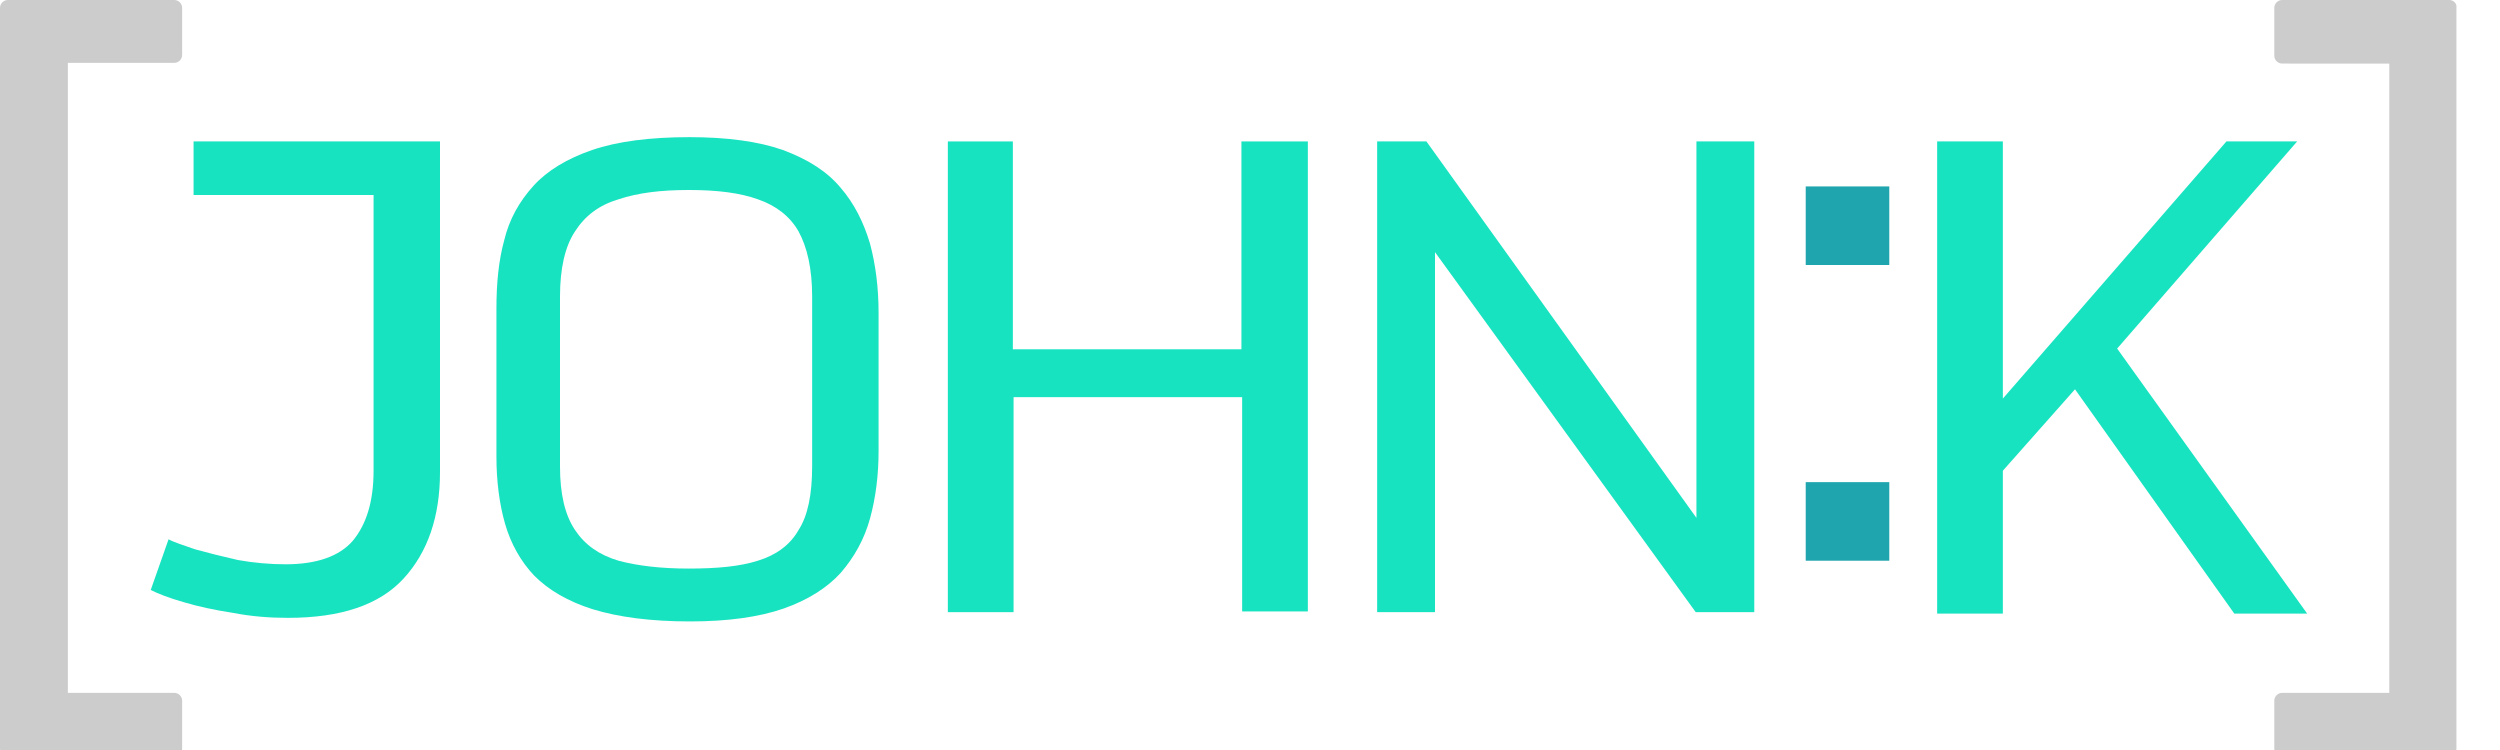 
<svg
   width="3.5mm"
   height="1.05mm"
   viewBox="0 0 3.5 1.05"
   version="1.1"
   id="svg1"
   xmlns="http://www.w3.org/2000/svg"
   xmlns:svg="http://www.w3.org/2000/svg">
  <defs>
  <style>
  .letter{
   fill:#18e3c1
  }
  .dot{
   fill:#1ea5ad
  }
  .braket{
   fill:#cdcccc
  }
  </style>
  </defs>
  <path class="braket"
     d="M 0.011,0 C 0.005,0 0,0.005 0,0.011 v 1.037 c 0,0.006 0.005,0.011 0.011,0.011 h 0.233 c 0.006,0 0.011,-0.005 0.011,-0.011 V 0.981 c 0,-0.006 -0.005,-0.011 -0.011,-0.011 H 0.095 V 0.088 h 0.149 c 0.006,0 0.011,-0.005 0.011,-0.011 V 0.011 C 0.255,0.005 0.25,0 0.244,0 Z" />
   <path class="letter"
     d="m 2.712,0.198 v 0.661 h 0.092 V 0.659 l 0.101,-0.114 0.223,0.314 H 3.23 L 2.964,0.488 3.216,0.198 H 3.117 L 2.804,0.558 V 0.198 Z"/>
  <path class="dot"
     d="M 2.528,0.261 V 0.371 H 2.645 V 0.261 Z" />
  <path class="dot"
     d="M 2.528,0.675 V 0.785 H 2.645 V 0.675 Z" />
  <path class="letter"
     d="m 1.928,0.198 v 0.659 h 0.081 V 0.353 L 2.374,0.857 H 2.456 V 0.198 H 2.375 V 0.725 L 1.997,0.198 Z"/>
  <path class="letter"
     d="m 1.327,0.198 v 0.659 h 0.092 V 0.556 h 0.32 v 0.3 h 0.092 V 0.198 H 1.738 V 0.489 H 1.418 V 0.198 Z"/>
  <path class="letter"
     d="m 0.965,0.192 c -0.055,0 -0.101,0.006 -0.136,0.018 -0.035,0.012 -0.063,0.029 -0.082,0.05 -0.02,0.022 -0.034,0.047 -0.041,0.076 -0.008,0.029 -0.011,0.061 -0.011,0.096 v 0.207 c 0,0.034 0.004,0.066 0.012,0.094 0.008,0.028 0.022,0.053 0.041,0.073 0.02,0.02 0.047,0.036 0.082,0.047 0.036,0.011 0.081,0.017 0.136,0.017 0.053,0 0.096,-0.006 0.131,-0.018 0.034,-0.012 0.061,-0.029 0.08,-0.05 0.019,-0.022 0.033,-0.047 0.041,-0.076 0.008,-0.029 0.012,-0.061 0.012,-0.094 V 0.438 c 0,-0.035 -0.004,-0.067 -0.012,-0.097 C 1.209,0.311 1.196,0.285 1.177,0.263 1.158,0.24 1.131,0.223 1.096,0.21 1.062,0.198 1.018,0.192 0.965,0.192 Z m 0,0.074 c 0.039,0 0.071,0.004 0.096,0.013 0.026,0.009 0.045,0.024 0.057,0.045 0.012,0.022 0.019,0.052 0.019,0.091 v 0.238 c 0,0.039 -0.006,0.069 -0.019,0.089 -0.012,0.021 -0.031,0.035 -0.057,0.043 -0.025,0.008 -0.057,0.011 -0.097,0.011 -0.039,0 -0.072,-0.004 -0.098,-0.011 -0.027,-0.008 -0.047,-0.022 -0.061,-0.043 -0.014,-0.021 -0.021,-0.05 -0.021,-0.089 V 0.415 c 0,-0.039 0.007,-0.07 0.021,-0.091 0.014,-0.022 0.034,-0.037 0.061,-0.045 0.027,-0.009 0.059,-0.013 0.098,-0.013 z"/>
  <path class="letter"
     d="m 0.271,0.198 v 0.075 h 0.252 v 0.386 c 0,0.043 -0.01,0.075 -0.029,0.098 -0.019,0.022 -0.051,0.033 -0.094,0.033 -0.022,0 -0.045,-0.002 -0.067,-0.006 -0.022,-0.005 -0.042,-0.01 -0.06,-0.015 -0.017,-0.006 -0.03,-0.01 -0.037,-0.014 l -0.025,0.071 c 0.01,0.005 0.025,0.011 0.046,0.017 0.02,0.006 0.043,0.011 0.069,0.015 0.026,0.005 0.051,0.007 0.077,0.007 0.074,0 0.128,-0.018 0.162,-0.055 0.034,-0.037 0.051,-0.087 0.051,-0.149 V 0.198 Z"/>
   <path class="braket"
     d="M 3.195,0 C 3.189,0 3.184,0.005 3.184,0.011 v 0.067 c 0,0.006 0.005,0.011 0.011,0.011 H 3.345 V 0.97 H 3.195 c -0.006,0 -0.011,0.005 -0.011,0.011 v 0.067 c 0,0.006 0.005,0.011 0.011,0.011 h 0.233 c 0.006,0 0.011,-0.005 0.011,-0.011 V 0.011 C 3.44,0.005 3.435,0 3.429,0 Z" />
 
</svg>
